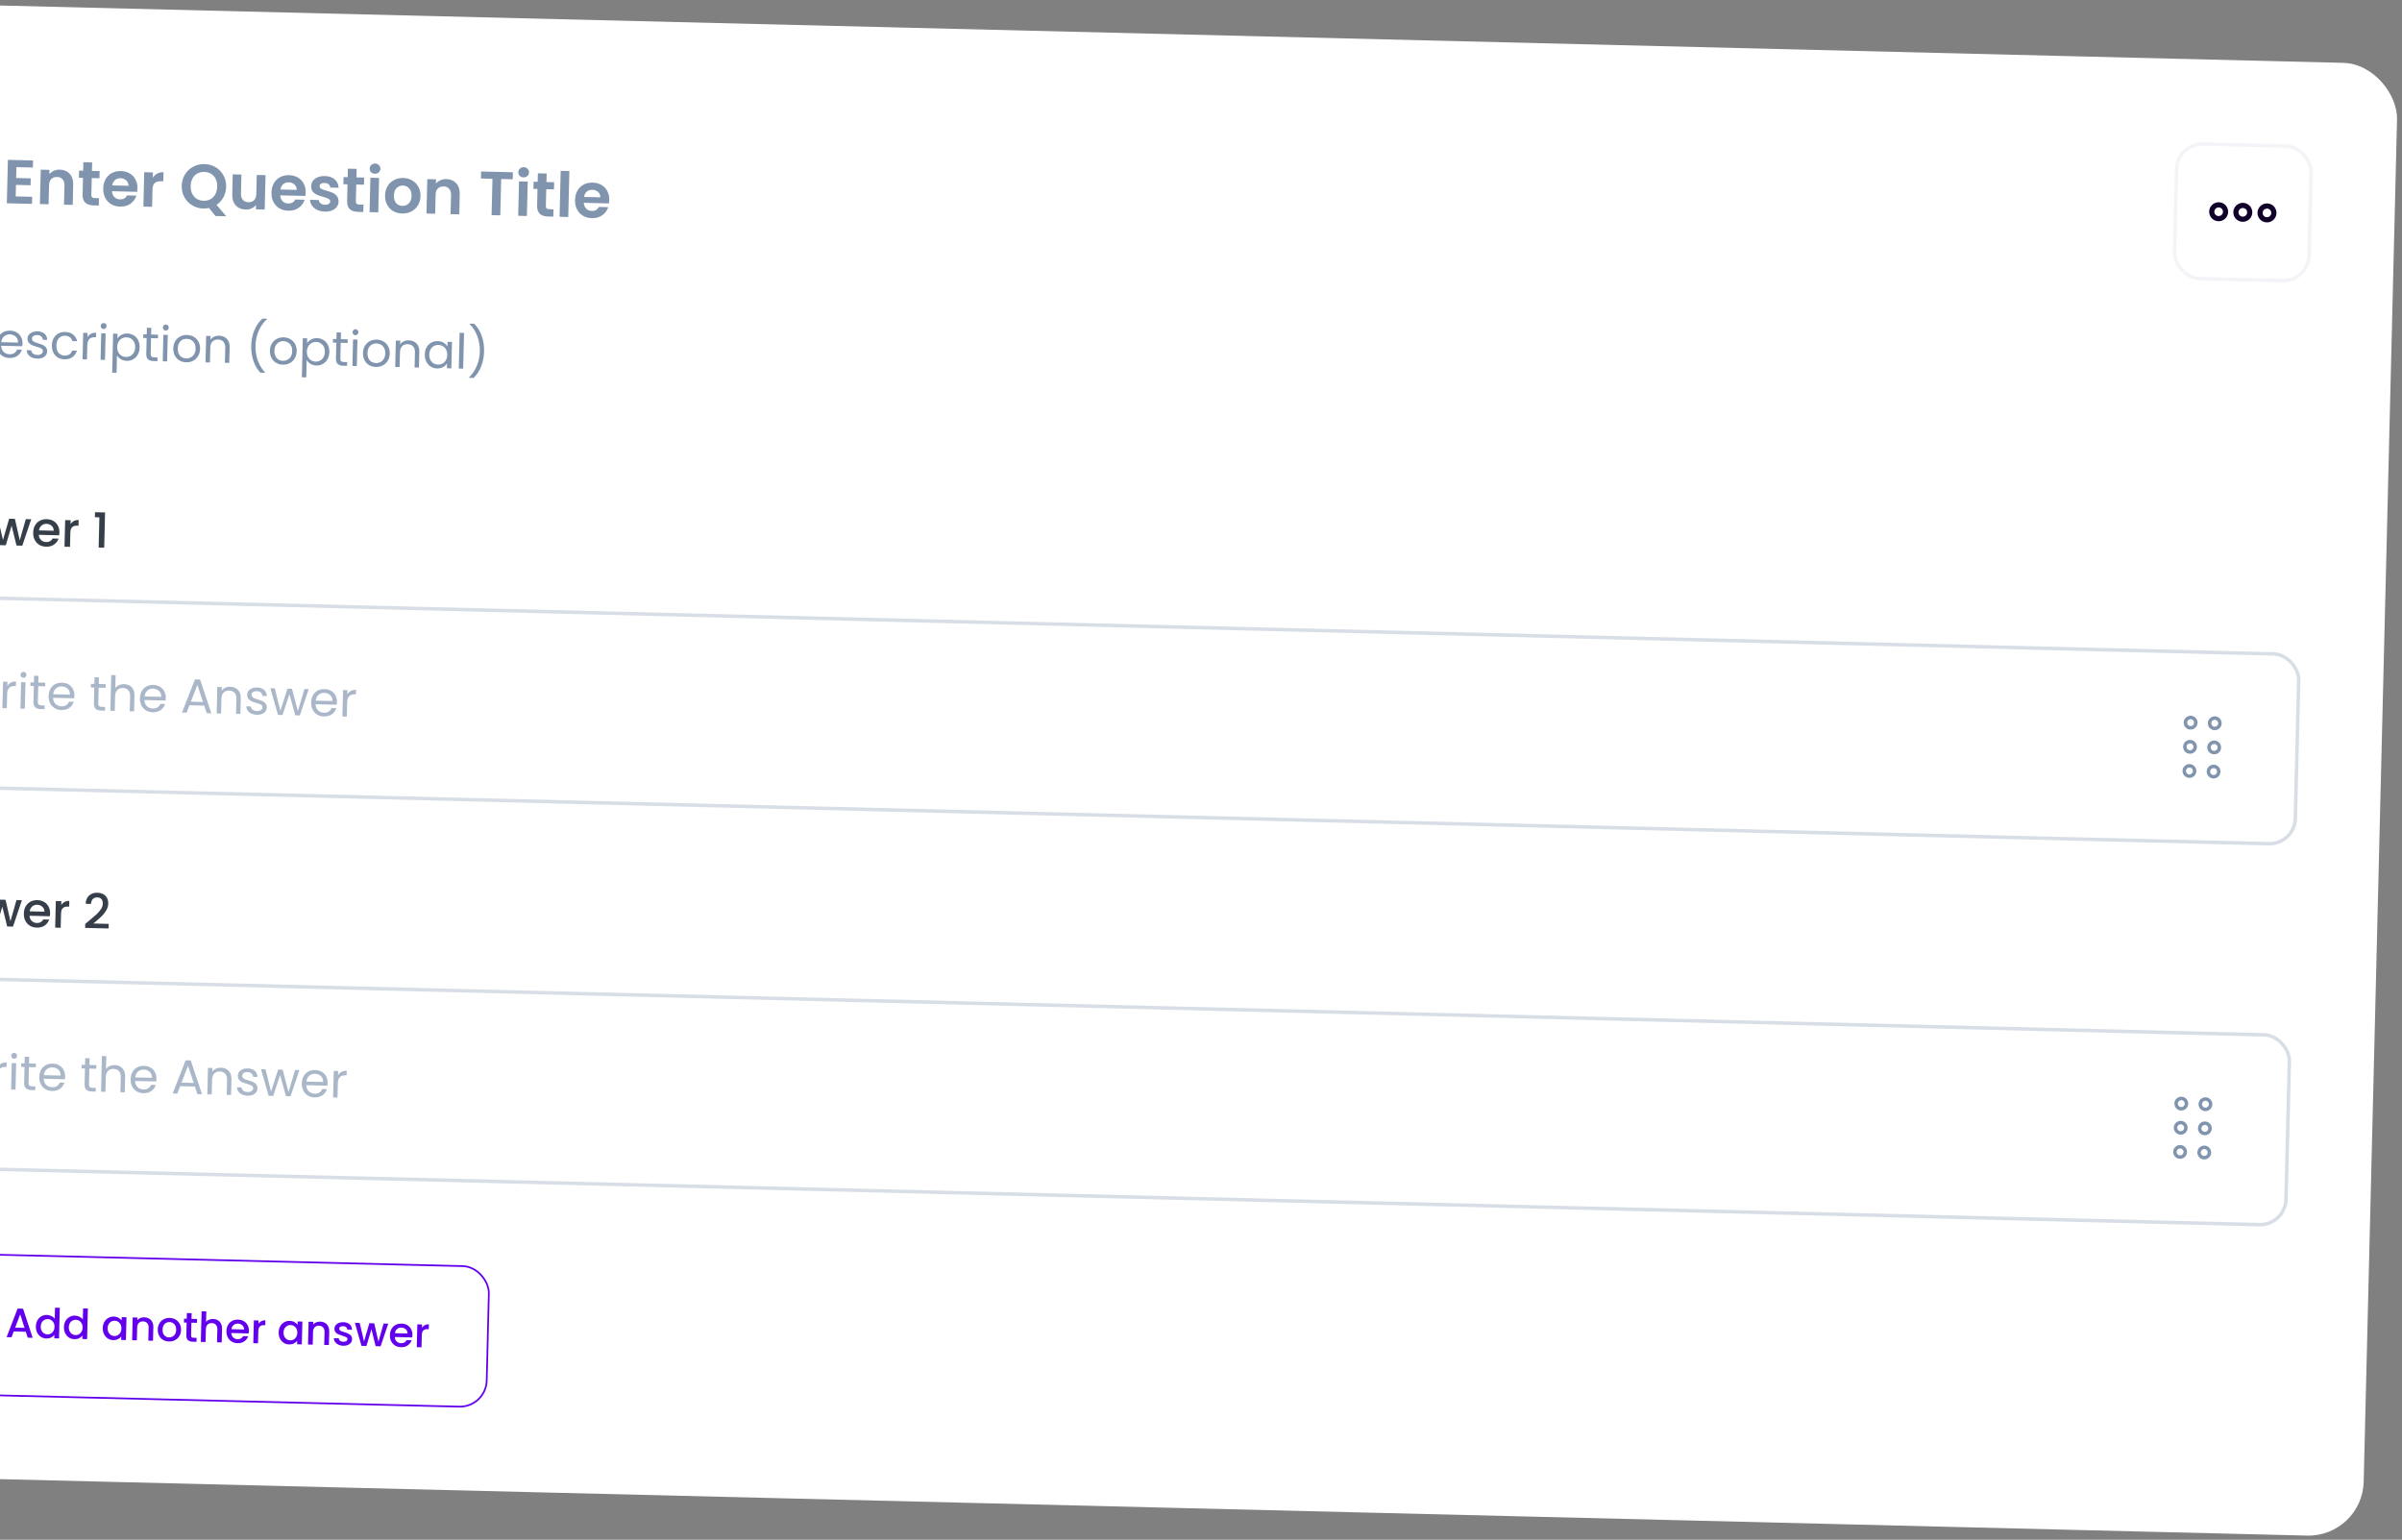 <svg width="404" height="259" viewBox="0 0 404 259" fill="none" xmlns="http://www.w3.org/2000/svg">
<rect x="0" y="0" width="404" height="259" fill="#808080" stroke="none"/>
<rect x="-28.479" y="0.23" width="432" height="247.806" rx="9.29" transform="rotate(1.402 -28.479 0.23)" fill="white"/>
<path d="M-5.542 27.755L-5.509 26.407L-2.991 26.468L-3.178 34.085L-4.682 34.049L-4.529 27.779L-5.542 27.755ZM-0.919 34.214C-1.184 34.207 -1.401 34.122 -1.572 33.958C-1.735 33.786 -1.813 33.579 -1.807 33.335C-1.801 33.091 -1.713 32.891 -1.542 32.735C-1.364 32.572 -1.142 32.494 -0.877 32.5C-0.62 32.507 -0.409 32.595 -0.246 32.767C-0.083 32.931 -0.004 33.135 -0.01 33.379C-0.016 33.623 -0.105 33.826 -0.276 33.989C-0.447 34.145 -0.662 34.22 -0.919 34.214ZM2.761 28.115L2.716 29.943L5.172 30.003L5.143 31.163L2.688 31.103L2.641 33.036L5.41 33.104L5.38 34.295L1.149 34.191L1.328 26.888L5.559 26.991L5.53 28.183L2.761 28.115ZM10.061 28.534C10.751 28.551 11.303 28.784 11.717 29.233C12.131 29.675 12.329 30.287 12.31 31.067L12.227 34.462L10.764 34.427L10.842 31.229C10.853 30.77 10.747 30.415 10.523 30.166C10.299 29.909 9.989 29.776 9.592 29.767C9.188 29.757 8.864 29.874 8.621 30.119C8.386 30.357 8.262 30.706 8.251 31.166L8.173 34.363L6.71 34.327L6.851 28.539L8.314 28.575L8.297 29.296C8.498 29.05 8.75 28.861 9.053 28.729C9.363 28.59 9.699 28.525 10.061 28.534ZM15.433 29.951L15.364 32.752C15.36 32.947 15.401 33.09 15.49 33.183C15.585 33.269 15.744 33.315 15.967 33.32L16.646 33.337L16.616 34.57L15.697 34.547C14.464 34.517 13.862 33.903 13.892 32.705L13.96 29.915L13.27 29.898L13.3 28.697L13.989 28.714L14.024 27.282L15.497 27.318L15.462 28.75L16.758 28.781L16.729 29.983L15.433 29.951ZM23.123 31.708C23.118 31.917 23.1 32.104 23.068 32.271L18.836 32.167C18.861 32.586 18.999 32.917 19.251 33.16C19.503 33.403 19.817 33.53 20.193 33.539C20.736 33.552 21.129 33.328 21.37 32.867L22.948 32.906C22.767 33.459 22.435 33.911 21.953 34.261C21.47 34.605 20.884 34.768 20.195 34.752C19.637 34.738 19.139 34.604 18.699 34.349C18.266 34.087 17.93 33.727 17.691 33.268C17.458 32.81 17.349 32.284 17.363 31.692C17.378 31.093 17.513 30.57 17.767 30.123C18.022 29.677 18.372 29.337 18.817 29.104C19.262 28.871 19.77 28.761 20.341 28.775C20.891 28.788 21.379 28.919 21.805 29.166C22.238 29.414 22.568 29.76 22.794 30.205C23.027 30.642 23.137 31.143 23.123 31.708ZM21.619 31.253C21.621 30.876 21.492 30.573 21.233 30.344C20.974 30.108 20.653 29.985 20.27 29.976C19.907 29.967 19.598 30.071 19.342 30.287C19.093 30.497 18.936 30.797 18.871 31.185L21.619 31.253ZM25.7 29.899C25.895 29.598 26.145 29.363 26.449 29.196C26.759 29.03 27.11 28.951 27.5 28.961L27.462 30.497L27.076 30.487C26.616 30.476 26.265 30.575 26.023 30.785C25.788 30.996 25.664 31.369 25.651 31.905L25.58 34.789L24.117 34.754L24.259 28.965L25.722 29.001L25.7 29.899ZM36.233 36.336L35.158 34.982C34.849 35.051 34.535 35.082 34.215 35.074C33.532 35.057 32.909 34.882 32.346 34.547C31.782 34.213 31.34 33.759 31.02 33.187C30.699 32.608 30.548 31.959 30.566 31.242C30.583 30.531 30.766 29.898 31.114 29.342C31.462 28.779 31.926 28.344 32.505 28.038C33.084 27.731 33.715 27.586 34.397 27.603C35.087 27.62 35.71 27.796 36.266 28.13C36.83 28.464 37.268 28.921 37.581 29.5C37.902 30.073 38.054 30.714 38.036 31.424C38.02 32.072 37.867 32.661 37.575 33.191C37.29 33.713 36.907 34.136 36.425 34.459L38.051 36.38L36.233 36.336ZM32.07 31.279C32.058 31.766 32.142 32.197 32.321 32.571C32.5 32.944 32.754 33.236 33.084 33.447C33.42 33.65 33.808 33.757 34.247 33.768C34.685 33.779 35.074 33.69 35.413 33.504C35.753 33.31 36.021 33.031 36.218 32.666C36.415 32.301 36.52 31.875 36.532 31.388C36.544 30.9 36.46 30.473 36.281 30.106C36.102 29.732 35.847 29.444 35.518 29.241C35.188 29.037 34.804 28.93 34.365 28.92C33.926 28.909 33.534 28.997 33.188 29.184C32.849 29.37 32.581 29.646 32.383 30.011C32.187 30.368 32.082 30.791 32.07 31.279ZM44.661 29.464L44.52 35.253L43.047 35.217L43.064 34.485C42.87 34.731 42.618 34.924 42.308 35.063C42.005 35.195 41.676 35.256 41.321 35.248C40.868 35.237 40.47 35.133 40.126 34.936C39.782 34.733 39.514 34.444 39.321 34.07C39.136 33.689 39.049 33.241 39.062 32.725L39.145 29.329L40.607 29.365L40.529 32.552C40.518 33.012 40.624 33.37 40.848 33.626C41.072 33.876 41.383 34.005 41.779 34.015C42.184 34.025 42.504 33.911 42.739 33.672C42.975 33.427 43.099 33.075 43.11 32.615L43.188 29.428L44.661 29.464ZM51.418 32.4C51.413 32.609 51.394 32.797 51.362 32.963L47.131 32.86C47.155 33.279 47.294 33.61 47.545 33.853C47.797 34.096 48.111 34.222 48.488 34.231C49.031 34.245 49.423 34.021 49.664 33.56L51.242 33.598C51.061 34.151 50.73 34.603 50.247 34.954C49.765 35.298 49.179 35.461 48.489 35.444C47.932 35.43 47.433 35.296 46.994 35.042C46.561 34.78 46.225 34.42 45.985 33.961C45.752 33.502 45.643 32.977 45.658 32.385C45.672 31.786 45.807 31.263 46.062 30.816C46.317 30.369 46.667 30.029 47.111 29.796C47.556 29.563 48.064 29.454 48.636 29.468C49.186 29.481 49.674 29.611 50.1 29.859C50.533 30.106 50.863 30.453 51.089 30.897C51.322 31.335 51.432 31.836 51.418 32.4ZM49.913 31.945C49.915 31.569 49.787 31.266 49.528 31.037C49.269 30.8 48.947 30.677 48.564 30.668C48.202 30.659 47.893 30.763 47.637 30.98C47.388 31.19 47.23 31.489 47.165 31.878L49.913 31.945ZM54.624 35.594C54.151 35.583 53.728 35.489 53.356 35.312C52.984 35.129 52.69 34.888 52.474 34.59C52.266 34.292 52.155 33.966 52.143 33.61L53.616 33.646C53.639 33.87 53.742 34.057 53.927 34.208C54.118 34.359 54.356 34.438 54.642 34.445C54.921 34.452 55.138 34.401 55.294 34.293C55.457 34.186 55.541 34.045 55.545 33.871C55.549 33.683 55.455 33.541 55.263 33.446C55.077 33.344 54.776 33.232 54.361 33.11C53.932 32.995 53.579 32.878 53.303 32.76C53.034 32.642 52.802 32.465 52.605 32.231C52.416 31.996 52.326 31.684 52.336 31.294C52.343 30.973 52.441 30.683 52.629 30.423C52.823 30.163 53.093 29.96 53.438 29.815C53.79 29.67 54.2 29.604 54.666 29.615C55.356 29.632 55.902 29.82 56.304 30.178C56.707 30.529 56.922 30.998 56.95 31.584L55.549 31.55C55.534 31.32 55.441 31.136 55.27 31C55.106 30.856 54.882 30.781 54.596 30.774C54.331 30.767 54.125 30.811 53.976 30.905C53.834 30.999 53.761 31.133 53.757 31.308C53.752 31.503 53.846 31.655 54.039 31.764C54.231 31.866 54.532 31.975 54.94 32.089C55.356 32.204 55.698 32.32 55.967 32.438C56.236 32.556 56.465 32.736 56.654 32.978C56.85 33.213 56.947 33.522 56.945 33.905C56.937 34.239 56.835 34.537 56.641 34.797C56.453 35.057 56.183 35.26 55.831 35.404C55.486 35.542 55.084 35.605 54.624 35.594ZM59.921 31.04L59.852 33.84C59.847 34.035 59.889 34.179 59.977 34.272C60.073 34.358 60.232 34.404 60.455 34.409L61.134 34.426L61.104 35.659L60.184 35.636C58.952 35.606 58.35 34.992 58.379 33.794L58.447 31.004L57.758 30.987L57.787 29.786L58.477 29.802L58.512 28.371L59.985 28.407L59.95 29.839L61.246 29.87L61.216 31.072L59.921 31.04ZM63.056 29.225C62.799 29.218 62.585 29.133 62.415 28.968C62.252 28.797 62.173 28.59 62.179 28.346C62.185 28.102 62.273 27.902 62.444 27.746C62.623 27.583 62.841 27.505 63.099 27.511C63.356 27.517 63.567 27.606 63.73 27.777C63.9 27.942 63.982 28.146 63.976 28.39C63.97 28.634 63.878 28.837 63.7 29C63.529 29.156 63.314 29.231 63.056 29.225ZM63.761 29.932L63.619 35.72L62.156 35.684L62.298 29.896L63.761 29.932ZM67.632 35.913C67.075 35.899 66.576 35.765 66.136 35.51C65.697 35.248 65.354 34.888 65.107 34.429C64.867 33.97 64.755 33.445 64.769 32.852C64.784 32.26 64.925 31.741 65.194 31.295C65.47 30.848 65.837 30.509 66.296 30.276C66.755 30.037 67.263 29.924 67.82 29.937C68.377 29.951 68.879 30.088 69.326 30.35C69.773 30.605 70.12 30.962 70.366 31.421C70.62 31.881 70.739 32.406 70.725 32.998C70.71 33.59 70.562 34.109 70.279 34.556C70.003 35.002 69.632 35.345 69.167 35.584C68.708 35.817 68.196 35.926 67.632 35.913ZM67.663 34.638C67.928 34.644 68.177 34.588 68.41 34.468C68.65 34.341 68.843 34.151 68.988 33.897C69.134 33.642 69.211 33.331 69.22 32.961C69.234 32.411 69.098 31.986 68.812 31.686C68.534 31.38 68.186 31.221 67.768 31.211C67.35 31.201 66.995 31.342 66.702 31.635C66.416 31.921 66.266 32.339 66.253 32.889C66.24 33.439 66.365 33.867 66.629 34.173C66.901 34.473 67.245 34.628 67.663 34.638ZM75.079 30.125C75.768 30.142 76.32 30.375 76.734 30.824C77.148 31.267 77.346 31.878 77.327 32.658L77.244 36.054L75.781 36.018L75.859 32.821C75.871 32.361 75.764 32.006 75.54 31.757C75.317 31.501 75.006 31.368 74.609 31.358C74.205 31.348 73.882 31.465 73.639 31.71C73.403 31.949 73.279 32.298 73.268 32.757L73.19 35.955L71.727 35.919L71.869 30.13L73.332 30.166L73.314 30.887C73.515 30.641 73.767 30.452 74.07 30.32C74.38 30.181 74.716 30.116 75.079 30.125ZM86.266 28.977L86.237 30.158L84.294 30.11L84.144 36.223L82.681 36.187L82.831 30.075L80.888 30.027L80.916 28.846L86.266 28.977ZM88.055 29.836C87.798 29.83 87.584 29.745 87.413 29.58C87.25 29.409 87.172 29.201 87.178 28.958C87.184 28.714 87.272 28.514 87.443 28.358C87.622 28.195 87.84 28.117 88.097 28.123C88.355 28.129 88.565 28.218 88.728 28.389C88.899 28.554 88.981 28.758 88.975 29.002C88.969 29.245 88.877 29.449 88.699 29.612C88.528 29.768 88.313 29.843 88.055 29.836ZM88.759 30.544L88.618 36.332L87.155 36.296L87.297 30.508L88.759 30.544ZM91.878 31.822L91.81 34.623C91.805 34.818 91.847 34.962 91.935 35.054C92.031 35.14 92.19 35.186 92.413 35.191L93.092 35.208L93.062 36.441L92.142 36.418C90.909 36.388 90.308 35.774 90.337 34.576L90.405 31.786L89.716 31.769L89.745 30.568L90.434 30.585L90.469 29.153L91.943 29.189L91.908 30.621L93.203 30.652L93.174 31.854L91.878 31.822ZM95.766 28.771L95.577 36.502L94.114 36.467L94.303 28.735L95.766 28.771ZM102.477 33.65C102.472 33.859 102.453 34.047 102.421 34.213L98.189 34.11C98.214 34.528 98.352 34.859 98.604 35.102C98.856 35.346 99.17 35.472 99.546 35.481C100.09 35.494 100.482 35.27 100.723 34.809L102.301 34.848C102.12 35.401 101.789 35.853 101.306 36.204C100.824 36.547 100.238 36.711 99.548 36.694C98.991 36.68 98.492 36.546 98.052 36.291C97.62 36.03 97.284 35.669 97.044 35.211C96.811 34.752 96.702 34.227 96.716 33.634C96.731 33.035 96.866 32.512 97.121 32.066C97.376 31.619 97.725 31.279 98.17 31.046C98.615 30.813 99.123 30.703 99.694 30.717C100.245 30.731 100.733 30.861 101.159 31.108C101.592 31.356 101.921 31.702 102.148 32.147C102.381 32.585 102.491 33.086 102.477 33.65ZM100.972 33.195C100.974 32.819 100.846 32.516 100.586 32.286C100.327 32.05 100.006 31.927 99.623 31.918C99.261 31.909 98.952 32.013 98.695 32.23C98.446 32.44 98.289 32.739 98.224 33.128L100.972 33.195Z" fill="#8094AE"/>
<rect x="366.184" y="24.12" width="22.645" height="22.645" rx="4.355" transform="rotate(1.402 366.184 24.12)" fill="white"/>
<rect x="366.184" y="24.12" width="22.645" height="22.645" rx="4.355" transform="rotate(1.402 366.184 24.12)" stroke="#F2F4F7" stroke-width="0.581"/>
<path d="M373.125 37.214C372.242 37.193 371.546 36.461 371.567 35.579C371.589 34.696 372.32 34 373.203 34.022C374.085 34.043 374.782 34.775 374.76 35.657C374.738 36.539 374.007 37.236 373.125 37.214ZM373.181 34.892C372.781 34.882 372.448 35.2 372.438 35.6C372.428 36.001 372.745 36.334 373.146 36.343C373.546 36.353 373.879 36.036 373.889 35.636C373.899 35.235 373.582 34.902 373.181 34.892Z" fill="#11002A"/>
<path d="M381.251 37.411C380.368 37.39 379.672 36.658 379.693 35.776C379.715 34.894 380.446 34.197 381.329 34.219C382.211 34.24 382.908 34.972 382.886 35.854C382.864 36.736 382.133 37.433 381.251 37.411ZM381.307 35.09C380.907 35.08 380.574 35.397 380.564 35.797C380.554 36.198 380.871 36.531 381.272 36.541C381.672 36.55 382.005 36.233 382.015 35.833C382.025 35.432 381.708 35.099 381.307 35.09Z" fill="#11002A"/>
<path d="M377.187 37.312C376.305 37.29 375.608 36.559 375.63 35.676C375.651 34.794 376.383 34.098 377.265 34.119C378.148 34.141 378.844 34.872 378.822 35.755C378.801 36.637 378.069 37.333 377.187 37.312ZM377.244 34.99C376.843 34.98 376.51 35.297 376.501 35.698C376.491 36.098 376.808 36.431 377.208 36.441C377.609 36.451 377.942 36.134 377.952 35.733C377.962 35.333 377.644 35 377.244 34.99Z" fill="#11002A"/>
<path d="M-4.179 54.335C-3.561 54.35 -3.03 54.48 -2.586 54.724C-2.137 54.962 -1.798 55.298 -1.57 55.732C-1.337 56.166 -1.227 56.673 -1.241 57.253C-1.256 57.833 -1.39 58.333 -1.644 58.755C-1.893 59.172 -2.248 59.489 -2.708 59.705C-3.163 59.916 -3.7 60.014 -4.317 59.999L-6.081 59.956L-5.942 54.292L-4.179 54.335ZM-4.302 59.39C-3.571 59.407 -3.008 59.229 -2.614 58.854C-2.22 58.473 -2.014 57.933 -1.997 57.234C-1.98 56.53 -2.162 55.975 -2.542 55.57C-2.917 55.165 -3.467 54.954 -4.193 54.936L-5.217 54.911L-5.326 59.365L-4.302 59.39ZM3.787 57.799C3.783 57.94 3.772 58.088 3.752 58.245L0.192 58.158C0.209 58.597 0.349 58.945 0.614 59.201C0.884 59.452 1.214 59.582 1.605 59.591C1.924 59.599 2.191 59.532 2.406 59.391C2.627 59.245 2.783 59.048 2.876 58.801L3.672 58.821C3.543 59.246 3.296 59.589 2.932 59.851C2.568 60.108 2.12 60.23 1.589 60.217C1.167 60.206 0.79 60.102 0.458 59.905C0.133 59.707 -0.121 59.432 -0.302 59.081C-0.483 58.724 -0.568 58.316 -0.557 57.855C-0.545 57.395 -0.443 56.993 -0.251 56.651C-0.058 56.309 0.206 56.05 0.541 55.873C0.881 55.692 1.268 55.607 1.702 55.617C2.124 55.628 2.496 55.729 2.816 55.921C3.137 56.113 3.38 56.374 3.545 56.703C3.716 57.027 3.797 57.392 3.787 57.799ZM3.027 57.626C3.034 57.344 2.977 57.101 2.858 56.898C2.738 56.689 2.571 56.53 2.357 56.422C2.148 56.309 1.914 56.249 1.654 56.242C1.28 56.233 0.958 56.344 0.686 56.576C0.42 56.808 0.263 57.135 0.215 57.557L3.027 57.626ZM6.279 60.332C5.938 60.323 5.633 60.259 5.365 60.139C5.097 60.013 4.887 59.845 4.735 59.635C4.583 59.42 4.502 59.177 4.493 58.906L5.257 58.924C5.273 59.147 5.371 59.331 5.552 59.476C5.738 59.622 5.983 59.698 6.286 59.706C6.568 59.713 6.792 59.656 6.957 59.535C7.123 59.414 7.208 59.259 7.213 59.07C7.217 58.875 7.134 58.729 6.963 58.633C6.792 58.531 6.526 58.429 6.166 58.329C5.837 58.234 5.568 58.141 5.359 58.049C5.156 57.952 4.98 57.814 4.833 57.637C4.691 57.455 4.623 57.22 4.63 56.933C4.636 56.706 4.709 56.499 4.849 56.312C4.989 56.126 5.185 55.982 5.437 55.879C5.689 55.772 5.975 55.722 6.294 55.73C6.787 55.742 7.182 55.876 7.48 56.133C7.777 56.389 7.931 56.735 7.942 57.169L7.203 57.151C7.192 56.917 7.102 56.728 6.932 56.583C6.768 56.438 6.542 56.362 6.255 56.355C5.989 56.348 5.776 56.4 5.616 56.51C5.457 56.62 5.374 56.767 5.37 56.951C5.366 57.097 5.409 57.22 5.499 57.32C5.594 57.415 5.712 57.493 5.851 57.556C5.996 57.614 6.195 57.681 6.448 57.758C6.765 57.853 7.023 57.946 7.222 58.037C7.42 58.123 7.588 58.252 7.724 58.424C7.867 58.595 7.937 58.816 7.936 59.087C7.93 59.331 7.857 59.549 7.717 59.741C7.576 59.932 7.38 60.082 7.128 60.19C6.882 60.292 6.599 60.34 6.279 60.332ZM8.729 58.082C8.74 57.622 8.842 57.223 9.034 56.886C9.227 56.544 9.488 56.282 9.818 56.1C10.153 55.919 10.532 55.833 10.954 55.844C11.502 55.857 11.948 56.001 12.294 56.275C12.645 56.549 12.871 56.923 12.974 57.397L12.177 57.378C12.108 57.105 11.964 56.888 11.746 56.725C11.533 56.563 11.264 56.477 10.939 56.469C10.517 56.459 10.172 56.597 9.905 56.883C9.637 57.164 9.497 57.57 9.484 58.101C9.471 58.637 9.591 59.055 9.844 59.354C10.097 59.653 10.435 59.807 10.857 59.818C11.182 59.826 11.455 59.756 11.675 59.61C11.896 59.464 12.05 59.251 12.138 58.971L12.935 58.99C12.804 59.442 12.557 59.802 12.193 60.07C11.829 60.332 11.378 60.456 10.842 60.443C10.419 60.433 10.045 60.329 9.719 60.131C9.399 59.934 9.151 59.659 8.975 59.308C8.799 58.957 8.717 58.548 8.729 58.082ZM14.717 56.733C14.854 56.481 15.043 56.288 15.284 56.153C15.532 56.018 15.829 55.955 16.175 55.963L16.157 56.727L15.962 56.722C15.133 56.702 14.707 57.142 14.685 58.041L14.626 60.463L13.886 60.445L13.995 55.991L14.735 56.009L14.717 56.733ZM17.427 55.352C17.286 55.348 17.168 55.297 17.073 55.197C16.978 55.097 16.932 54.976 16.935 54.835C16.939 54.695 16.99 54.577 17.09 54.481C17.19 54.386 17.311 54.34 17.451 54.344C17.587 54.347 17.7 54.399 17.789 54.498C17.884 54.598 17.93 54.719 17.927 54.86C17.923 55.001 17.872 55.118 17.772 55.214C17.677 55.309 17.562 55.355 17.427 55.352ZM17.767 56.084L17.658 60.537L16.918 60.519L17.027 56.066L17.767 56.084ZM19.747 56.953C19.899 56.702 20.121 56.496 20.412 56.335C20.709 56.169 21.05 56.091 21.434 56.1C21.83 56.11 22.185 56.213 22.5 56.411C22.82 56.608 23.069 56.883 23.244 57.234C23.42 57.58 23.502 57.98 23.491 58.435C23.48 58.885 23.378 59.284 23.186 59.632C22.993 59.979 22.731 60.246 22.402 60.434C22.077 60.621 21.717 60.709 21.322 60.7C20.942 60.691 20.609 60.598 20.32 60.423C20.037 60.243 19.823 60.023 19.678 59.765L19.606 62.699L18.866 62.681L19.027 56.114L19.767 56.133L19.747 56.953ZM22.735 58.417C22.744 58.081 22.683 57.787 22.554 57.534C22.424 57.282 22.245 57.088 22.015 56.952C21.791 56.816 21.541 56.745 21.264 56.738C20.993 56.732 20.74 56.793 20.503 56.923C20.273 57.047 20.084 57.235 19.937 57.486C19.795 57.732 19.72 58.021 19.712 58.351C19.704 58.687 19.765 58.984 19.894 59.242C20.029 59.495 20.208 59.691 20.432 59.832C20.662 59.968 20.912 60.039 21.183 60.046C21.459 60.053 21.713 59.994 21.944 59.869C22.18 59.74 22.369 59.552 22.511 59.306C22.652 59.055 22.727 58.758 22.735 58.417ZM25.406 56.88L25.342 59.505C25.336 59.722 25.379 59.878 25.468 59.972C25.558 60.061 25.717 60.108 25.945 60.114L26.489 60.127L26.474 60.753L25.808 60.736C25.396 60.726 25.089 60.624 24.888 60.429C24.687 60.235 24.592 59.921 24.602 59.487L24.666 56.862L24.09 56.848L24.104 56.239L24.681 56.253L24.709 55.131L25.448 55.15L25.421 56.271L26.583 56.299L26.568 56.909L25.406 56.88ZM27.879 55.607C27.738 55.604 27.62 55.552 27.525 55.452C27.43 55.352 27.384 55.232 27.387 55.091C27.391 54.95 27.442 54.832 27.542 54.737C27.642 54.642 27.762 54.596 27.903 54.6C28.039 54.603 28.151 54.655 28.241 54.754C28.336 54.854 28.382 54.975 28.379 55.115C28.375 55.256 28.323 55.374 28.224 55.469C28.129 55.565 28.014 55.611 27.879 55.607ZM28.218 56.339L28.11 60.793L27.37 60.775L27.479 56.321L28.218 56.339ZM31.31 60.944C30.893 60.934 30.516 60.83 30.18 60.632C29.848 60.434 29.59 60.16 29.403 59.808C29.222 59.451 29.137 59.043 29.148 58.582C29.159 58.127 29.267 57.728 29.47 57.386C29.679 57.039 29.957 56.778 30.303 56.602C30.649 56.421 31.033 56.335 31.456 56.346C31.878 56.356 32.258 56.46 32.594 56.658C32.931 56.85 33.193 57.123 33.379 57.474C33.571 57.826 33.662 58.232 33.65 58.692C33.639 59.153 33.526 59.557 33.312 59.904C33.103 60.245 32.823 60.507 32.471 60.688C32.12 60.869 31.733 60.955 31.31 60.944ZM31.326 60.294C31.592 60.301 31.843 60.245 32.078 60.126C32.315 60.007 32.506 59.824 32.653 59.579C32.805 59.333 32.886 59.031 32.895 58.674C32.903 58.316 32.84 58.011 32.706 57.758C32.571 57.506 32.391 57.317 32.167 57.192C31.942 57.062 31.697 56.994 31.432 56.987C31.161 56.981 30.91 57.037 30.679 57.156C30.454 57.27 30.271 57.45 30.13 57.695C29.988 57.941 29.913 58.243 29.904 58.601C29.895 58.964 29.953 59.271 30.077 59.524C30.206 59.776 30.38 59.968 30.599 60.097C30.819 60.222 31.061 60.288 31.326 60.294ZM36.849 56.469C37.391 56.483 37.825 56.659 38.153 56.997C38.481 57.331 38.638 57.806 38.623 58.424L38.558 61.048L37.827 61.031L37.889 58.511C37.899 58.067 37.797 57.726 37.58 57.487C37.364 57.244 37.063 57.117 36.679 57.108C36.289 57.098 35.974 57.212 35.735 57.45C35.502 57.689 35.379 58.041 35.368 58.507L35.308 60.969L34.568 60.951L34.677 56.498L35.417 56.516L35.401 57.15C35.553 56.925 35.755 56.754 36.007 56.636C36.265 56.517 36.545 56.462 36.849 56.469ZM43.797 62.689C43.29 62.167 42.899 61.51 42.626 60.717C42.358 59.925 42.235 59.073 42.258 58.163C42.28 57.231 42.453 56.365 42.776 55.566C43.105 54.76 43.56 54.102 44.142 53.59L44.914 53.609L44.912 53.682C44.292 54.236 43.817 54.911 43.489 55.705C43.166 56.494 42.994 57.319 42.973 58.181C42.952 59.02 43.076 59.826 43.344 60.596C43.618 61.367 44.027 62.047 44.571 62.635L44.569 62.708L43.797 62.689ZM47.564 61.342C47.146 61.332 46.77 61.228 46.433 61.03C46.102 60.832 45.843 60.557 45.656 60.206C45.475 59.849 45.39 59.44 45.401 58.98C45.413 58.525 45.52 58.126 45.724 57.784C45.933 57.437 46.21 57.175 46.556 57C46.902 56.818 47.286 56.733 47.709 56.743C48.131 56.754 48.511 56.858 48.848 57.056C49.184 57.248 49.446 57.52 49.633 57.872C49.825 58.224 49.915 58.63 49.904 59.09C49.892 59.551 49.779 59.954 49.565 60.301C49.356 60.643 49.076 60.905 48.724 61.086C48.373 61.267 47.986 61.352 47.564 61.342ZM47.58 60.692C47.845 60.699 48.096 60.642 48.332 60.523C48.568 60.404 48.759 60.222 48.906 59.976C49.059 59.731 49.139 59.429 49.148 59.072C49.157 58.714 49.094 58.409 48.959 58.156C48.824 57.904 48.644 57.715 48.42 57.59C48.195 57.46 47.95 57.392 47.685 57.385C47.414 57.378 47.163 57.435 46.933 57.554C46.708 57.667 46.524 57.847 46.383 58.093C46.241 58.339 46.166 58.641 46.157 58.998C46.148 59.361 46.206 59.669 46.33 59.922C46.459 60.174 46.633 60.365 46.852 60.495C47.072 60.62 47.314 60.685 47.58 60.692ZM51.65 57.734C51.802 57.483 52.024 57.277 52.315 57.116C52.612 56.95 52.953 56.872 53.337 56.881C53.733 56.891 54.088 56.994 54.403 57.192C54.724 57.389 54.972 57.664 55.148 58.015C55.323 58.361 55.406 58.761 55.395 59.216C55.384 59.666 55.282 60.065 55.089 60.412C54.896 60.76 54.635 61.027 54.305 61.214C53.98 61.402 53.62 61.49 53.225 61.481C52.846 61.471 52.512 61.379 52.223 61.204C51.941 61.024 51.726 60.804 51.581 60.546L51.509 63.48L50.77 63.462L50.93 56.895L51.67 56.913L51.65 57.734ZM54.639 59.198C54.647 58.862 54.586 58.568 54.457 58.315C54.328 58.063 54.148 57.868 53.918 57.733C53.694 57.597 53.444 57.526 53.167 57.519C52.897 57.513 52.643 57.574 52.407 57.704C52.176 57.828 51.987 58.016 51.84 58.267C51.698 58.513 51.624 58.801 51.615 59.132C51.607 59.468 51.668 59.765 51.797 60.023C51.932 60.275 52.111 60.472 52.336 60.613C52.565 60.749 52.816 60.82 53.087 60.827C53.363 60.834 53.616 60.775 53.847 60.65C54.083 60.52 54.272 60.333 54.414 60.087C54.555 59.836 54.63 59.539 54.639 59.198ZM57.309 57.661L57.245 60.286C57.24 60.503 57.282 60.658 57.372 60.753C57.462 60.842 57.62 60.889 57.848 60.895L58.392 60.908L58.377 61.534L57.711 61.517C57.299 61.507 56.993 61.405 56.791 61.21C56.59 61.016 56.495 60.702 56.505 60.268L56.57 57.643L55.993 57.629L56.008 57.02L56.585 57.034L56.612 55.912L57.352 55.93L57.324 57.052L58.486 57.08L58.471 57.69L57.309 57.661ZM59.782 56.388C59.641 56.385 59.523 56.333 59.428 56.233C59.333 56.133 59.287 56.013 59.29 55.872C59.294 55.731 59.346 55.613 59.445 55.518C59.545 55.423 59.666 55.377 59.807 55.381C59.942 55.384 60.055 55.435 60.144 55.535C60.239 55.635 60.285 55.755 60.282 55.896C60.278 56.037 60.227 56.155 60.127 56.25C60.032 56.346 59.917 56.392 59.782 56.388ZM60.122 57.12L60.013 61.574L59.273 61.556L59.382 57.102L60.122 57.12ZM63.214 61.725C62.797 61.715 62.419 61.611 62.083 61.413C61.752 61.215 61.493 60.94 61.306 60.589C61.125 60.232 61.04 59.823 61.052 59.363C61.063 58.908 61.17 58.509 61.373 58.167C61.583 57.82 61.86 57.559 62.206 57.383C62.552 57.201 62.936 57.116 63.359 57.126C63.781 57.137 64.161 57.241 64.498 57.439C64.834 57.631 65.096 57.903 65.283 58.255C65.475 58.606 65.565 59.013 65.554 59.473C65.542 59.934 65.43 60.337 65.215 60.684C65.006 61.026 64.726 61.288 64.375 61.469C64.023 61.65 63.636 61.736 63.214 61.725ZM63.23 61.075C63.495 61.081 63.746 61.025 63.982 60.906C64.218 60.788 64.409 60.605 64.556 60.359C64.709 60.114 64.789 59.812 64.798 59.455C64.807 59.097 64.744 58.792 64.609 58.539C64.474 58.287 64.294 58.098 64.07 57.973C63.845 57.843 63.6 57.775 63.335 57.768C63.064 57.761 62.813 57.818 62.583 57.937C62.358 58.05 62.174 58.23 62.033 58.476C61.891 58.722 61.816 59.024 61.807 59.381C61.798 59.744 61.856 60.052 61.98 60.304C62.109 60.557 62.283 60.748 62.502 60.878C62.722 61.003 62.964 61.069 63.23 61.075ZM68.752 57.25C69.294 57.263 69.729 57.439 70.056 57.778C70.384 58.111 70.541 58.587 70.526 59.205L70.462 61.829L69.73 61.812L69.792 59.292C69.803 58.848 69.7 58.507 69.483 58.268C69.267 58.024 68.967 57.898 68.582 57.888C68.192 57.879 67.877 57.993 67.638 58.231C67.405 58.469 67.282 58.822 67.271 59.288L67.211 61.75L66.471 61.732L66.58 57.278L67.32 57.296L67.304 57.93C67.456 57.706 67.658 57.535 67.91 57.417C68.168 57.298 68.449 57.243 68.752 57.25ZM71.448 59.609C71.459 59.154 71.561 58.758 71.754 58.421C71.946 58.079 72.205 57.817 72.529 57.635C72.859 57.454 73.221 57.368 73.617 57.377C74.007 57.387 74.344 57.479 74.627 57.654C74.91 57.829 75.118 58.046 75.253 58.304L75.273 57.491L76.021 57.509L75.912 61.963L75.164 61.944L75.184 61.116C75.032 61.372 74.807 61.583 74.51 61.75C74.219 61.91 73.881 61.986 73.496 61.977C73.101 61.967 72.746 61.861 72.431 61.658C72.116 61.455 71.871 61.175 71.695 60.819C71.519 60.462 71.437 60.059 71.448 59.609ZM75.219 59.71C75.227 59.374 75.166 59.08 75.037 58.827C74.908 58.575 74.728 58.38 74.498 58.245C74.274 58.104 74.024 58.03 73.748 58.023C73.471 58.016 73.218 58.075 72.987 58.2C72.756 58.324 72.57 58.509 72.428 58.755C72.287 59.001 72.212 59.292 72.204 59.628C72.195 59.969 72.256 60.269 72.385 60.527C72.514 60.779 72.691 60.976 72.915 61.117C73.14 61.253 73.39 61.324 73.666 61.331C73.943 61.337 74.196 61.278 74.427 61.154C74.663 61.024 74.852 60.836 74.994 60.59C75.135 60.339 75.21 60.046 75.219 59.71ZM78.048 55.998L77.901 62.011L77.161 61.993L77.308 55.98L78.048 55.998ZM78.888 63.548L78.89 63.475C79.462 62.914 79.901 62.256 80.207 61.499C80.519 60.742 80.684 59.944 80.705 59.104C80.726 58.243 80.592 57.41 80.303 56.606C80.019 55.797 79.581 55.1 78.988 54.517L78.989 54.443L79.761 54.462C80.317 55.002 80.737 55.681 81.021 56.502C81.31 57.316 81.443 58.19 81.42 59.121C81.398 60.032 81.231 60.876 80.919 61.654C80.613 62.433 80.193 63.071 79.661 63.567L78.888 63.548Z" fill="#8094AE"/>
<path d="M-12.724 90.231L-15.089 90.173L-15.524 91.317L-16.491 91.293L-14.329 85.686L-13.256 85.713L-11.371 91.418L-12.346 91.395L-12.724 90.231ZM-12.966 89.469L-13.82 86.821L-14.811 89.423L-12.966 89.469ZM-8.121 86.944C-7.768 86.953 -7.456 87.034 -7.183 87.187C-6.905 87.34 -6.691 87.562 -6.541 87.853C-6.391 88.144 -6.321 88.493 -6.331 88.899L-6.395 91.54L-7.314 91.518L-7.252 89.015C-7.243 88.614 -7.335 88.305 -7.531 88.089C-7.726 87.868 -7.997 87.752 -8.343 87.744C-8.69 87.735 -8.969 87.837 -9.18 88.049C-9.386 88.255 -9.494 88.559 -9.504 88.96L-9.565 91.463L-10.491 91.44L-10.382 86.962L-9.455 86.985L-9.468 87.497C-9.311 87.316 -9.116 87.177 -8.88 87.08C-8.639 86.983 -8.386 86.938 -8.121 86.944ZM-3.59 91.682C-3.942 91.673 -4.258 91.603 -4.536 91.472C-4.809 91.335 -5.025 91.156 -5.182 90.936C-5.339 90.71 -5.42 90.461 -5.424 90.19L-4.465 90.213C-4.453 90.403 -4.368 90.565 -4.208 90.699C-4.044 90.828 -3.837 90.895 -3.587 90.901C-3.327 90.908 -3.126 90.864 -2.982 90.77C-2.834 90.671 -2.757 90.542 -2.753 90.385C-2.749 90.217 -2.827 90.091 -2.988 90.005C-3.143 89.92 -3.393 89.825 -3.737 89.719C-4.071 89.618 -4.342 89.522 -4.551 89.43C-4.761 89.339 -4.942 89.201 -5.094 89.019C-5.242 88.836 -5.312 88.599 -5.305 88.306C-5.299 88.068 -5.223 87.853 -5.077 87.661C-4.932 87.464 -4.727 87.312 -4.464 87.205C-4.196 87.097 -3.891 87.048 -3.55 87.056C-3.041 87.069 -2.635 87.209 -2.333 87.476C-2.025 87.739 -1.865 88.092 -1.854 88.537L-2.781 88.514C-2.792 88.314 -2.869 88.152 -3.013 88.029C-3.156 87.906 -3.352 87.842 -3.602 87.836C-3.845 87.83 -4.034 87.871 -4.166 87.96C-4.298 88.049 -4.366 88.169 -4.37 88.321C-4.373 88.44 -4.332 88.541 -4.247 88.625C-4.162 88.708 -4.058 88.776 -3.935 88.828C-3.811 88.874 -3.629 88.935 -3.387 89.012C-3.064 89.106 -2.8 89.202 -2.597 89.299C-2.388 89.391 -2.209 89.526 -2.062 89.703C-1.914 89.88 -1.841 90.112 -1.843 90.399C-1.849 90.654 -1.925 90.88 -2.071 91.077C-2.217 91.274 -2.421 91.426 -2.684 91.534C-2.941 91.641 -3.243 91.691 -3.59 91.682ZM5.251 87.345L3.751 91.789L2.776 91.765L1.955 88.435L0.972 91.721L-0.003 91.697L-1.291 87.185L-0.349 87.208L0.498 90.831L1.537 87.254L2.504 87.278L3.326 90.884L4.34 87.323L5.251 87.345ZM9.995 89.591C9.991 89.759 9.976 89.911 9.951 90.046L6.53 89.962C6.548 90.32 6.674 90.611 6.907 90.833C7.14 91.056 7.43 91.171 7.777 91.18C8.275 91.192 8.632 90.992 8.849 90.58L9.848 90.604C9.703 91.013 9.448 91.345 9.084 91.602C8.725 91.853 8.283 91.973 7.758 91.96C7.33 91.949 6.947 91.845 6.611 91.647C6.279 91.444 6.021 91.166 5.834 90.815C5.653 90.458 5.568 90.049 5.58 89.589C5.591 89.129 5.693 88.727 5.885 88.385C6.084 88.037 6.353 87.773 6.694 87.592C7.04 87.41 7.432 87.325 7.871 87.336C8.293 87.346 8.668 87.447 8.994 87.64C9.32 87.832 9.571 88.098 9.747 88.439C9.923 88.774 10.005 89.158 9.995 89.591ZM9.035 89.275C9.038 88.934 8.923 88.657 8.689 88.445C8.456 88.234 8.163 88.124 7.811 88.115C7.491 88.107 7.215 88.203 6.983 88.404C6.75 88.599 6.608 88.869 6.556 89.215L9.035 89.275ZM11.869 88.157C12.01 87.933 12.193 87.761 12.418 87.642C12.649 87.518 12.919 87.459 13.228 87.467L13.204 88.426L12.969 88.42C12.606 88.411 12.327 88.496 12.133 88.676C11.944 88.856 11.844 89.173 11.833 89.628L11.775 91.985L10.849 91.962L10.959 87.484L11.885 87.507L11.869 88.157ZM15.96 87.005L15.98 86.16L17.671 86.201L17.526 92.126L16.591 92.103L16.715 87.024L15.96 87.005Z" fill="#363E49"/>
<rect width="404.129" height="32.516" transform="translate(-16.979 99.93) rotate(1.402)" fill="white"/>
<rect x="-16.695" y="100.227" width="403.548" height="31.936" rx="4.355" transform="rotate(1.402 -16.695 100.227)" stroke="#D8DEE6" stroke-width="0.581"/>
<path d="M-0.267 113.435L-2.047 119.059L-2.876 119.039L-4.081 114.447L-5.558 118.973L-6.378 118.961L-7.824 113.25L-7.036 113.269L-5.918 118.102L-4.436 113.333L-3.607 113.353L-2.424 118.171L-1.063 113.415L-0.267 113.435ZM1.235 115.407C1.371 115.155 1.56 114.962 1.802 114.827C2.049 114.692 2.346 114.629 2.693 114.637L2.674 115.401L2.479 115.397C1.65 115.376 1.225 115.816 1.203 116.715L1.144 119.137L0.404 119.119L0.513 114.665L1.253 114.683L1.235 115.407ZM3.944 114.026C3.803 114.022 3.685 113.971 3.59 113.871C3.495 113.771 3.449 113.65 3.453 113.509C3.456 113.369 3.508 113.251 3.608 113.156C3.708 113.06 3.828 113.015 3.969 113.018C4.104 113.021 4.217 113.073 4.307 113.173C4.402 113.273 4.448 113.393 4.444 113.534C4.441 113.675 4.389 113.793 4.289 113.888C4.195 113.983 4.08 114.029 3.944 114.026ZM4.284 114.758L4.175 119.211L3.436 119.193L3.545 114.74L4.284 114.758ZM6.432 115.42L6.367 118.045C6.362 118.262 6.404 118.417 6.494 118.512C6.584 118.601 6.743 118.648 6.971 118.653L7.515 118.667L7.5 119.292L6.833 119.276C6.422 119.266 6.115 119.164 5.914 118.969C5.713 118.774 5.617 118.46 5.628 118.027L5.692 115.402L5.115 115.388L5.13 114.778L5.707 114.793L5.735 113.671L6.474 113.689L6.447 114.811L7.609 114.839L7.594 115.449L6.432 115.42ZM12.518 117.016C12.514 117.157 12.502 117.306 12.482 117.463L8.923 117.376C8.939 117.815 9.08 118.163 9.345 118.419C9.615 118.669 9.945 118.799 10.335 118.809C10.655 118.817 10.922 118.75 11.137 118.609C11.357 118.463 11.514 118.266 11.607 118.019L12.403 118.038C12.274 118.463 12.027 118.807 11.662 119.069C11.298 119.326 10.851 119.448 10.32 119.435C9.897 119.424 9.52 119.32 9.189 119.122C8.863 118.925 8.61 118.65 8.429 118.299C8.248 117.942 8.163 117.533 8.174 117.073C8.185 116.612 8.287 116.211 8.48 115.869C8.673 115.526 8.937 115.267 9.272 115.091C9.612 114.91 9.999 114.824 10.432 114.835C10.855 114.845 11.227 114.947 11.547 115.139C11.868 115.331 12.111 115.592 12.276 115.921C12.447 116.245 12.528 116.61 12.518 117.016ZM11.758 116.843C11.764 116.562 11.708 116.319 11.588 116.116C11.469 115.907 11.302 115.748 11.088 115.64C10.879 115.526 10.645 115.466 10.385 115.46C10.011 115.451 9.688 115.562 9.417 115.794C9.151 116.026 8.994 116.353 8.946 116.775L11.758 116.843ZM16.598 115.669L16.534 118.294C16.528 118.511 16.571 118.666 16.66 118.76C16.75 118.849 16.909 118.897 17.137 118.902L17.681 118.916L17.666 119.541L17 119.525C16.588 119.515 16.281 119.413 16.08 119.218C15.879 119.023 15.784 118.709 15.794 118.276L15.858 115.651L15.281 115.637L15.296 115.027L15.873 115.041L15.901 113.92L16.64 113.938L16.613 115.059L17.775 115.088L17.76 115.697L16.598 115.669ZM20.883 115.083C21.219 115.091 21.521 115.171 21.788 115.324C22.056 115.472 22.262 115.691 22.406 115.982C22.556 116.273 22.626 116.624 22.616 117.036L22.552 119.661L21.821 119.643L21.882 117.124C21.893 116.679 21.79 116.338 21.574 116.1C21.358 115.856 21.057 115.729 20.673 115.72C20.282 115.71 19.968 115.825 19.729 116.063C19.496 116.301 19.373 116.653 19.362 117.119L19.301 119.581L18.562 119.563L18.709 113.55L19.449 113.568L19.395 115.762C19.547 115.538 19.752 115.367 20.009 115.248C20.272 115.13 20.564 115.075 20.883 115.083ZM27.882 117.393C27.879 117.533 27.867 117.682 27.847 117.839L24.287 117.752C24.304 118.191 24.444 118.539 24.709 118.795C24.979 119.045 25.309 119.175 25.7 119.185C26.019 119.193 26.287 119.126 26.501 118.985C26.722 118.839 26.878 118.642 26.971 118.395L27.768 118.414C27.638 118.839 27.391 119.183 27.027 119.445C26.663 119.702 26.215 119.824 25.684 119.811C25.262 119.8 24.885 119.696 24.553 119.498C24.228 119.301 23.974 119.026 23.793 118.675C23.612 118.318 23.527 117.909 23.538 117.449C23.55 116.988 23.652 116.587 23.844 116.245C24.037 115.903 24.301 115.643 24.636 115.467C24.977 115.286 25.363 115.2 25.797 115.211C26.22 115.221 26.591 115.323 26.912 115.515C27.232 115.707 27.475 115.968 27.64 116.297C27.811 116.621 27.892 116.986 27.882 117.393ZM27.122 117.219C27.129 116.938 27.072 116.695 26.953 116.492C26.833 116.283 26.666 116.124 26.452 116.016C26.243 115.902 26.009 115.842 25.749 115.836C25.375 115.827 25.053 115.938 24.781 116.17C24.515 116.402 24.358 116.729 24.31 117.151L27.122 117.219ZM34.345 118.689L31.875 118.629L31.389 119.877L30.608 119.858L32.794 114.276L33.648 114.297L35.55 119.979L34.769 119.96L34.345 118.689ZM34.148 118.083L33.195 115.197L32.101 118.032L34.148 118.083ZM38.723 115.519C39.265 115.533 39.699 115.709 40.027 116.047C40.355 116.381 40.511 116.856 40.496 117.474L40.432 120.098L39.701 120.081L39.762 117.561C39.773 117.117 39.67 116.776 39.454 116.537C39.238 116.294 38.937 116.167 38.553 116.158C38.163 116.148 37.848 116.262 37.609 116.5C37.376 116.739 37.253 117.091 37.242 117.557L37.181 120.019L36.442 120.001L36.551 115.547L37.291 115.566L37.275 116.199C37.427 115.975 37.629 115.804 37.881 115.686C38.139 115.567 38.419 115.512 38.723 115.519ZM43.215 120.24C42.874 120.231 42.569 120.167 42.301 120.047C42.033 119.921 41.823 119.753 41.671 119.543C41.519 119.328 41.438 119.085 41.428 118.814L42.192 118.832C42.209 119.055 42.307 119.239 42.488 119.384C42.674 119.53 42.919 119.606 43.222 119.614C43.504 119.621 43.727 119.564 43.893 119.443C44.059 119.323 44.144 119.167 44.148 118.978C44.153 118.783 44.07 118.637 43.899 118.541C43.728 118.439 43.462 118.338 43.101 118.237C42.773 118.142 42.504 118.049 42.295 117.957C42.091 117.86 41.916 117.722 41.768 117.545C41.627 117.363 41.559 117.128 41.566 116.841C41.572 116.614 41.645 116.407 41.785 116.22C41.925 116.034 42.121 115.89 42.373 115.788C42.624 115.68 42.91 115.63 43.23 115.638C43.723 115.65 44.118 115.784 44.416 116.041C44.713 116.297 44.867 116.643 44.878 117.077L44.139 117.059C44.128 116.825 44.038 116.636 43.868 116.491C43.703 116.346 43.477 116.27 43.19 116.263C42.925 116.256 42.712 116.308 42.552 116.418C42.392 116.528 42.31 116.675 42.306 116.859C42.302 117.006 42.345 117.129 42.435 117.228C42.53 117.323 42.648 117.402 42.787 117.465C42.932 117.522 43.131 117.59 43.384 117.666C43.701 117.761 43.959 117.854 44.157 117.945C44.356 118.032 44.523 118.16 44.66 118.332C44.802 118.503 44.873 118.725 44.872 118.996C44.866 119.239 44.793 119.457 44.652 119.649C44.512 119.841 44.316 119.99 44.064 120.098C43.818 120.2 43.535 120.248 43.215 120.24ZM51.927 115.924L50.429 120.343L49.665 120.324L48.679 116.763L47.52 120.272L46.756 120.253L45.467 115.766L46.223 115.784L47.155 119.547L48.352 115.836L49.108 115.855L50.097 119.628L51.196 115.906L51.927 115.924ZM56.674 118.097C56.671 118.238 56.659 118.387 56.639 118.544L53.08 118.456C53.096 118.896 53.236 119.244 53.501 119.499C53.772 119.75 54.102 119.88 54.492 119.89C54.812 119.897 55.079 119.831 55.294 119.69C55.514 119.543 55.671 119.347 55.764 119.1L56.56 119.119C56.43 119.544 56.183 119.888 55.819 120.15C55.455 120.407 55.008 120.528 54.477 120.515C54.054 120.505 53.677 120.401 53.346 120.203C53.02 120.005 52.767 119.731 52.585 119.38C52.404 119.023 52.319 118.614 52.331 118.154C52.342 117.693 52.444 117.292 52.637 116.949C52.829 116.607 53.093 116.348 53.428 116.172C53.769 115.991 54.156 115.905 54.589 115.916C55.012 115.926 55.383 116.027 55.704 116.22C56.024 116.412 56.267 116.672 56.433 117.002C56.604 117.326 56.684 117.691 56.674 118.097ZM55.914 117.924C55.921 117.642 55.865 117.4 55.745 117.196C55.625 116.987 55.459 116.829 55.244 116.721C55.036 116.607 54.801 116.547 54.541 116.541C54.167 116.532 53.845 116.643 53.574 116.875C53.308 117.107 53.151 117.434 53.102 117.855L55.914 117.924ZM58.423 116.806C58.559 116.555 58.748 116.362 58.99 116.227C59.237 116.092 59.534 116.029 59.881 116.037L59.862 116.801L59.667 116.796C58.838 116.776 58.413 117.216 58.391 118.115L58.331 120.537L57.592 120.518L57.701 116.065L58.44 116.083L58.423 116.806Z" fill="#AAB7C9"/>
<path d="M369.317 121.582C369.305 122.063 368.906 122.443 368.425 122.431C367.944 122.419 367.564 122.02 367.575 121.539C367.587 121.058 367.986 120.678 368.467 120.69C368.948 120.702 369.328 121.101 369.317 121.582Z" stroke="#8094AE" stroke-width="0.581"/>
<path d="M369.218 125.644C369.206 126.125 368.807 126.505 368.326 126.494C367.845 126.482 367.465 126.083 367.477 125.602C367.488 125.121 367.888 124.74 368.369 124.752C368.85 124.764 369.23 125.163 369.218 125.644Z" stroke="#8094AE" stroke-width="0.581"/>
<path d="M369.117 129.709C369.106 130.19 368.706 130.57 368.225 130.558C367.745 130.546 367.364 130.147 367.376 129.666C367.388 129.185 367.787 128.805 368.268 128.817C368.749 128.828 369.129 129.228 369.117 129.709Z" stroke="#8094AE" stroke-width="0.581"/>
<path d="M373.38 121.681C373.368 122.162 372.969 122.543 372.488 122.531C372.007 122.519 371.627 122.12 371.639 121.639C371.651 121.158 372.05 120.778 372.531 120.789C373.012 120.801 373.392 121.2 373.38 121.681Z" stroke="#8094AE" stroke-width="0.581"/>
<path d="M373.281 125.746C373.269 126.227 372.869 126.607 372.389 126.595C371.908 126.583 371.527 126.184 371.539 125.703C371.551 125.222 371.95 124.842 372.431 124.854C372.912 124.866 373.292 125.265 373.281 125.746Z" stroke="#8094AE" stroke-width="0.581"/>
<path d="M373.181 129.808C373.169 130.289 372.77 130.669 372.289 130.658C371.808 130.646 371.428 130.247 371.44 129.766C371.451 129.285 371.851 128.905 372.332 128.916C372.812 128.928 373.193 129.327 373.181 129.808Z" stroke="#8094AE" stroke-width="0.581"/>
<path d="M-14.293 154.309L-16.657 154.251L-17.092 155.395L-18.059 155.371L-15.897 149.765L-14.825 149.791L-12.939 155.497L-13.915 155.473L-14.293 154.309ZM-14.534 153.547L-15.388 150.899L-16.379 153.501L-14.534 153.547ZM-9.689 151.022C-9.337 151.031 -9.024 151.112 -8.752 151.265C-8.474 151.418 -8.259 151.64 -8.109 151.931C-7.959 152.222 -7.889 152.571 -7.899 152.977L-7.964 155.618L-8.882 155.596L-8.821 153.093C-8.811 152.692 -8.904 152.383 -9.099 152.167C-9.294 151.946 -9.565 151.831 -9.912 151.822C-10.259 151.814 -10.537 151.915 -10.749 152.127C-10.954 152.333 -11.062 152.637 -11.072 153.038L-11.133 155.541L-12.06 155.518L-11.95 151.04L-11.024 151.063L-11.036 151.575C-10.88 151.395 -10.684 151.256 -10.448 151.158C-10.208 151.061 -9.954 151.016 -9.689 151.022ZM-5.159 155.76C-5.511 155.752 -5.826 155.682 -6.105 155.55C-6.378 155.413 -6.593 155.234 -6.75 155.014C-6.907 154.788 -6.988 154.539 -6.992 154.268L-6.033 154.291C-6.022 154.481 -5.936 154.643 -5.777 154.777C-5.612 154.906 -5.405 154.974 -5.156 154.98C-4.896 154.986 -4.694 154.942 -4.551 154.848C-4.402 154.749 -4.326 154.62 -4.322 154.463C-4.318 154.295 -4.396 154.169 -4.556 154.084C-4.712 153.998 -4.961 153.903 -5.306 153.797C-5.639 153.697 -5.911 153.6 -6.12 153.509C-6.329 153.417 -6.51 153.28 -6.663 153.097C-6.81 152.914 -6.88 152.677 -6.873 152.384C-6.867 152.146 -6.791 151.931 -6.646 151.739C-6.5 151.542 -6.296 151.39 -6.033 151.283C-5.765 151.175 -5.46 151.126 -5.118 151.134C-4.609 151.147 -4.203 151.287 -3.901 151.554C-3.593 151.817 -3.433 152.17 -3.423 152.615L-4.349 152.592C-4.36 152.392 -4.438 152.23 -4.581 152.107C-4.725 151.984 -4.921 151.92 -5.17 151.914C-5.414 151.908 -5.602 151.949 -5.734 152.038C-5.866 152.127 -5.934 152.247 -5.938 152.399C-5.941 152.518 -5.9 152.62 -5.816 152.703C-5.731 152.786 -5.627 152.854 -5.503 152.906C-5.38 152.952 -5.197 153.014 -4.955 153.09C-4.632 153.185 -4.369 153.28 -4.165 153.378C-3.956 153.469 -3.778 153.604 -3.63 153.781C-3.483 153.958 -3.41 154.19 -3.411 154.478C-3.418 154.732 -3.494 154.958 -3.639 155.155C-3.785 155.352 -3.989 155.504 -4.252 155.612C-4.51 155.719 -4.812 155.769 -5.159 155.76ZM3.682 151.423L2.183 155.867L1.208 155.843L0.387 152.513L-0.596 155.799L-1.571 155.775L-2.86 151.263L-1.917 151.286L-1.07 154.909L-0.032 151.332L0.936 151.356L1.758 154.962L2.772 151.401L3.682 151.423ZM8.426 153.67C8.422 153.837 8.408 153.989 8.383 154.124L4.962 154.04C4.98 154.398 5.106 154.689 5.339 154.911C5.572 155.134 5.862 155.249 6.208 155.258C6.707 155.27 7.064 155.07 7.28 154.658L8.28 154.682C8.134 155.091 7.879 155.423 7.515 155.68C7.157 155.932 6.715 156.051 6.189 156.038C5.761 156.027 5.379 155.923 5.042 155.725C4.711 155.522 4.452 155.245 4.266 154.893C4.085 154.536 4 154.128 4.011 153.667C4.022 153.207 4.124 152.805 4.317 152.463C4.515 152.116 4.785 151.851 5.125 151.67C5.471 151.488 5.864 151.403 6.302 151.414C6.725 151.424 7.099 151.526 7.425 151.718C7.751 151.91 8.002 152.176 8.178 152.517C8.354 152.852 8.437 153.236 8.426 153.67ZM7.467 153.353C7.47 153.012 7.354 152.735 7.121 152.524C6.888 152.312 6.595 152.202 6.243 152.193C5.923 152.185 5.647 152.281 5.414 152.482C5.182 152.677 5.04 152.947 4.988 153.293L7.467 153.353ZM10.301 152.235C10.442 152.011 10.625 151.84 10.85 151.72C11.081 151.596 11.351 151.537 11.659 151.545L11.636 152.504L11.4 152.498C11.037 152.489 10.759 152.575 10.565 152.754C10.376 152.934 10.276 153.251 10.265 153.706L10.207 156.063L9.281 156.04L9.39 151.563L10.317 151.585L10.301 152.235ZM14.931 154.918C15.463 154.481 15.881 154.123 16.186 153.843C16.496 153.558 16.756 153.261 16.964 152.951C17.172 152.642 17.28 152.33 17.288 152.016C17.296 151.691 17.223 151.435 17.07 151.246C16.923 151.059 16.684 150.961 16.354 150.952C16.034 150.945 15.783 151.041 15.599 151.243C15.421 151.439 15.322 151.708 15.303 152.049L14.409 152.027C14.44 151.41 14.636 150.943 14.996 150.627C15.362 150.305 15.818 150.151 16.365 150.164C16.956 150.178 17.412 150.352 17.735 150.685C18.063 151.019 18.22 151.456 18.207 151.998C18.197 152.388 18.088 152.762 17.878 153.12C17.675 153.473 17.431 153.79 17.148 154.07C16.87 154.345 16.515 154.664 16.084 155.028L15.71 155.344L18.286 155.407L18.267 156.179L14.318 156.082L14.334 155.408L14.931 154.918Z" fill="#363E49"/>
<rect width="404.129" height="32.516" transform="translate(-18.547 164.008) rotate(1.402)" fill="white"/>
<rect x="-18.264" y="164.305" width="403.548" height="31.936" rx="4.355" transform="rotate(1.402 -18.264 164.305)" stroke="#D8DEE6" stroke-width="0.581"/>
<path d="M-1.835 177.513L-3.615 183.137L-4.444 183.117L-5.649 178.525L-7.126 183.051L-7.947 183.039L-9.393 177.328L-8.604 177.347L-7.487 182.18L-6.004 177.411L-5.175 177.431L-3.992 182.249L-2.631 177.493L-1.835 177.513ZM-0.333 179.485C-0.197 179.233 -0.008 179.04 0.234 178.905C0.481 178.77 0.778 178.707 1.125 178.716L1.106 179.479L0.911 179.475C0.082 179.454 -0.344 179.894 -0.366 180.793L-0.425 183.215L-1.164 183.197L-1.055 178.744L-0.316 178.762L-0.333 179.485ZM2.376 178.104C2.235 178.1 2.117 178.049 2.022 177.949C1.927 177.849 1.881 177.728 1.884 177.588C1.888 177.447 1.94 177.329 2.039 177.234C2.139 177.139 2.26 177.093 2.401 177.096C2.536 177.099 2.649 177.151 2.738 177.251C2.833 177.351 2.879 177.471 2.876 177.612C2.872 177.753 2.821 177.871 2.721 177.966C2.626 178.061 2.511 178.107 2.376 178.104ZM2.716 178.836L2.607 183.289L1.867 183.271L1.976 178.818L2.716 178.836ZM4.863 179.498L4.799 182.123C4.794 182.34 4.836 182.495 4.926 182.59C5.016 182.679 5.175 182.726 5.402 182.731L5.947 182.745L5.931 183.371L5.265 183.354C4.853 183.344 4.547 183.242 4.346 183.047C4.144 182.852 4.049 182.538 4.06 182.105L4.124 179.48L3.547 179.466L3.562 178.857L4.139 178.871L4.166 177.749L4.906 177.767L4.878 178.889L6.04 178.917L6.025 179.527L4.863 179.498ZM10.949 181.095C10.946 181.235 10.934 181.384 10.914 181.541L7.355 181.454C7.371 181.893 7.511 182.241 7.776 182.497C8.047 182.747 8.377 182.877 8.767 182.887C9.087 182.895 9.354 182.828 9.569 182.687C9.789 182.541 9.946 182.344 10.039 182.097L10.835 182.116C10.705 182.541 10.458 182.885 10.094 183.147C9.73 183.404 9.283 183.526 8.752 183.513C8.329 183.502 7.952 183.398 7.621 183.201C7.295 183.003 7.041 182.728 6.86 182.377C6.679 182.02 6.594 181.611 6.606 181.151C6.617 180.69 6.719 180.289 6.912 179.947C7.104 179.605 7.368 179.345 7.703 179.169C8.044 178.988 8.431 178.903 8.864 178.913C9.287 178.923 9.658 179.025 9.979 179.217C10.299 179.409 10.542 179.67 10.708 179.999C10.879 180.323 10.959 180.688 10.949 181.095ZM10.189 180.922C10.196 180.64 10.14 180.397 10.02 180.194C9.9 179.985 9.734 179.826 9.519 179.718C9.311 179.604 9.076 179.544 8.816 179.538C8.443 179.529 8.12 179.64 7.849 179.872C7.583 180.104 7.426 180.431 7.377 180.853L10.189 180.922ZM15.03 179.747L14.965 182.372C14.96 182.589 15.002 182.744 15.092 182.839C15.182 182.927 15.341 182.975 15.568 182.98L16.113 182.994L16.098 183.619L15.431 183.603C15.019 183.593 14.713 183.491 14.512 183.296C14.31 183.101 14.215 182.787 14.226 182.354L14.29 179.729L13.713 179.715L13.728 179.105L14.305 179.119L14.332 177.998L15.072 178.016L15.044 179.138L16.206 179.166L16.192 179.776L15.03 179.747ZM19.315 179.161C19.651 179.169 19.953 179.25 20.22 179.402C20.487 179.55 20.693 179.769 20.838 180.06C20.988 180.351 21.058 180.702 21.048 181.114L20.984 183.739L20.252 183.721L20.314 181.202C20.325 180.758 20.222 180.416 20.006 180.178C19.789 179.934 19.489 179.807 19.104 179.798C18.714 179.788 18.4 179.903 18.161 180.141C17.927 180.379 17.805 180.731 17.793 181.197L17.733 183.659L16.994 183.641L17.141 177.628L17.88 177.646L17.827 179.84C17.978 179.616 18.183 179.445 18.441 179.326C18.704 179.208 18.995 179.153 19.315 179.161ZM26.314 181.471C26.31 181.612 26.299 181.76 26.278 181.917L22.719 181.83C22.735 182.269 22.876 182.617 23.141 182.873C23.411 183.123 23.741 183.254 24.131 183.263C24.451 183.271 24.718 183.204 24.933 183.063C25.153 182.917 25.31 182.72 25.403 182.473L26.199 182.492C26.07 182.918 25.823 183.261 25.458 183.523C25.094 183.78 24.647 183.902 24.116 183.889C23.693 183.878 23.316 183.774 22.985 183.577C22.659 183.379 22.406 183.104 22.225 182.753C22.044 182.396 21.959 181.987 21.97 181.527C21.981 181.066 22.083 180.665 22.276 180.323C22.469 179.981 22.733 179.721 23.068 179.545C23.408 179.364 23.795 179.279 24.229 179.289C24.651 179.3 25.023 179.401 25.343 179.593C25.664 179.785 25.907 180.046 26.072 180.375C26.243 180.699 26.324 181.064 26.314 181.471ZM25.554 181.298C25.561 181.016 25.504 180.773 25.384 180.57C25.265 180.361 25.098 180.202 24.884 180.094C24.675 179.98 24.441 179.92 24.181 179.914C23.807 179.905 23.484 180.016 23.213 180.248C22.947 180.48 22.79 180.807 22.742 181.229L25.554 181.298ZM32.777 182.767L30.306 182.707L29.82 183.955L29.04 183.936L31.226 178.355L32.079 178.375L33.981 184.057L33.201 184.038L32.777 182.767ZM32.58 182.161L31.626 179.275L30.532 182.111L32.58 182.161ZM37.154 179.597C37.696 179.611 38.131 179.787 38.459 180.125C38.787 180.459 38.943 180.934 38.928 181.552L38.864 184.177L38.132 184.159L38.194 181.639C38.205 181.195 38.102 180.854 37.886 180.615C37.669 180.372 37.369 180.245 36.984 180.236C36.594 180.226 36.28 180.34 36.041 180.578C35.807 180.817 35.685 181.169 35.673 181.635L35.613 184.097L34.874 184.079L34.983 179.626L35.722 179.644L35.707 180.278C35.858 180.054 36.061 179.882 36.313 179.764C36.571 179.645 36.851 179.59 37.154 179.597ZM41.647 184.318C41.305 184.31 41.001 184.245 40.733 184.125C40.465 183.999 40.255 183.831 40.102 183.621C39.95 183.406 39.87 183.163 39.86 182.892L40.624 182.911C40.64 183.133 40.739 183.317 40.919 183.463C41.106 183.608 41.35 183.685 41.654 183.692C41.935 183.699 42.159 183.642 42.325 183.521C42.49 183.401 42.575 183.246 42.58 183.056C42.585 182.861 42.502 182.715 42.331 182.619C42.16 182.517 41.894 182.416 41.533 182.315C41.205 182.22 40.936 182.127 40.727 182.035C40.523 181.938 40.347 181.801 40.2 181.624C40.058 181.441 39.991 181.206 39.998 180.919C40.003 180.692 40.076 180.485 40.216 180.298C40.356 180.112 40.552 179.968 40.804 179.866C41.056 179.758 41.342 179.708 41.662 179.716C42.155 179.728 42.55 179.862 42.847 180.119C43.144 180.376 43.299 180.721 43.31 181.155L42.57 181.137C42.56 180.903 42.469 180.714 42.299 180.569C42.135 180.424 41.909 180.348 41.622 180.341C41.356 180.335 41.144 180.386 40.984 180.496C40.824 180.606 40.742 180.753 40.737 180.937C40.734 181.084 40.777 181.207 40.867 181.306C40.962 181.401 41.079 181.48 41.218 181.543C41.364 181.6 41.562 181.668 41.815 181.744C42.133 181.839 42.391 181.932 42.589 182.023C42.788 182.11 42.955 182.238 43.092 182.41C43.234 182.581 43.305 182.803 43.303 183.074C43.297 183.317 43.224 183.535 43.084 183.727C42.944 183.919 42.748 184.068 42.496 184.176C42.249 184.278 41.966 184.326 41.647 184.318ZM50.359 180.002L48.86 184.421L48.096 184.403L47.11 180.841L45.951 184.35L45.187 184.331L43.898 179.844L44.654 179.862L45.587 183.626L46.783 179.914L47.539 179.933L48.528 183.706L49.628 179.984L50.359 180.002ZM55.106 182.175C55.102 182.316 55.091 182.465 55.071 182.622L51.511 182.535C51.528 182.974 51.668 183.322 51.933 183.578C52.203 183.828 52.533 183.958 52.923 183.968C53.243 183.976 53.51 183.909 53.725 183.768C53.946 183.621 54.102 183.425 54.195 183.178L54.992 183.197C54.862 183.622 54.615 183.966 54.251 184.228C53.887 184.485 53.439 184.607 52.908 184.594C52.486 184.583 52.109 184.479 51.778 184.281C51.452 184.084 51.198 183.809 51.017 183.458C50.836 183.101 50.751 182.692 50.762 182.232C50.774 181.771 50.876 181.37 51.068 181.028C51.261 180.685 51.525 180.426 51.86 180.25C52.2 180.069 52.587 179.983 53.021 179.994C53.443 180.004 53.815 180.105 54.136 180.298C54.456 180.49 54.699 180.751 54.864 181.08C55.035 181.404 55.116 181.769 55.106 182.175ZM54.346 182.002C54.353 181.721 54.296 181.478 54.177 181.274C54.057 181.065 53.89 180.907 53.676 180.799C53.467 180.685 53.233 180.625 52.973 180.619C52.599 180.61 52.277 180.721 52.005 180.953C51.739 181.185 51.582 181.512 51.534 181.933L54.346 182.002ZM56.854 180.885C56.99 180.633 57.18 180.44 57.421 180.305C57.669 180.17 57.966 180.107 58.312 180.115L58.294 180.879L58.099 180.874C57.27 180.854 56.844 181.294 56.822 182.193L56.763 184.615L56.023 184.597L56.133 180.143L56.872 180.161L56.854 180.885Z" fill="#AAB7C9"/>
<path d="M367.748 185.66C367.737 186.141 367.337 186.521 366.856 186.509C366.375 186.498 365.995 186.098 366.007 185.617C366.019 185.136 366.418 184.756 366.899 184.768C367.38 184.78 367.76 185.179 367.748 185.66Z" stroke="#8094AE" stroke-width="0.581"/>
<path d="M367.65 189.722C367.638 190.203 367.239 190.584 366.758 190.572C366.277 190.56 365.897 190.161 365.908 189.68C365.92 189.199 366.319 188.819 366.8 188.83C367.281 188.842 367.661 189.241 367.65 189.722Z" stroke="#8094AE" stroke-width="0.581"/>
<path d="M367.549 193.787C367.537 194.268 367.138 194.648 366.657 194.636C366.176 194.624 365.796 194.225 365.808 193.744C365.819 193.263 366.219 192.883 366.7 192.895C367.181 192.907 367.561 193.306 367.549 193.787Z" stroke="#8094AE" stroke-width="0.581"/>
<path d="M371.812 185.759C371.8 186.24 371.401 186.621 370.92 186.609C370.439 186.597 370.059 186.198 370.07 185.717C370.082 185.236 370.482 184.856 370.962 184.867C371.443 184.879 371.824 185.279 371.812 185.759Z" stroke="#8094AE" stroke-width="0.581"/>
<path d="M371.712 189.824C371.7 190.305 371.301 190.685 370.82 190.673C370.339 190.662 369.959 190.262 369.971 189.781C369.983 189.3 370.382 188.92 370.863 188.932C371.344 188.944 371.724 189.343 371.712 189.824Z" stroke="#8094AE" stroke-width="0.581"/>
<path d="M371.613 193.886C371.601 194.367 371.201 194.748 370.721 194.736C370.24 194.724 369.859 194.325 369.871 193.844C369.883 193.363 370.282 192.983 370.763 192.994C371.244 193.006 371.624 193.406 371.613 193.886Z" stroke="#8094AE" stroke-width="0.581"/>
<rect x="-19.542" y="210.592" width="101.903" height="23.645" rx="4.5" transform="rotate(1.402 -19.542 210.592)" stroke="#6200EE" stroke-width="0.29"/>
<path d="M4.337 224.013L2.31 223.963L1.937 224.944L1.109 224.924L2.962 220.118L3.881 220.14L5.497 225.031L4.661 225.011L4.337 224.013ZM4.13 223.36L3.398 221.09L2.549 223.321L4.13 223.36ZM6.034 223.107C6.043 222.721 6.13 222.382 6.296 222.088C6.465 221.795 6.689 221.571 6.967 221.415C7.25 221.254 7.561 221.178 7.9 221.187C8.151 221.193 8.395 221.255 8.634 221.372C8.878 221.485 9.069 221.634 9.209 221.818L9.254 219.965L10.055 219.985L9.929 225.14L9.128 225.12L9.142 224.542C9.007 224.724 8.823 224.873 8.587 224.988C8.357 225.103 8.093 225.157 7.796 225.15C7.462 225.142 7.157 225.051 6.883 224.877C6.613 224.698 6.4 224.456 6.245 224.15C6.095 223.84 6.024 223.492 6.034 223.107ZM9.175 223.197C9.181 222.933 9.131 222.701 9.025 222.504C8.923 222.306 8.785 222.154 8.611 222.047C8.437 221.941 8.248 221.885 8.043 221.88C7.839 221.875 7.647 221.922 7.468 222.02C7.289 222.113 7.142 222.255 7.026 222.448C6.914 222.636 6.855 222.862 6.849 223.127C6.842 223.391 6.89 223.625 6.992 223.827C7.098 224.029 7.239 224.186 7.412 224.297C7.591 224.404 7.78 224.46 7.98 224.465C8.184 224.47 8.376 224.423 8.555 224.325C8.734 224.227 8.879 224.082 8.991 223.89C9.107 223.693 9.168 223.462 9.175 223.197ZM10.755 223.222C10.764 222.837 10.851 222.497 11.017 222.204C11.186 221.911 11.41 221.686 11.688 221.53C11.971 221.37 12.282 221.294 12.621 221.302C12.871 221.308 13.116 221.37 13.355 221.488C13.598 221.6 13.79 221.749 13.93 221.934L13.975 220.081L14.776 220.1L14.65 225.255L13.849 225.235L13.863 224.657C13.728 224.84 13.543 224.989 13.308 225.104C13.078 225.219 12.814 225.273 12.517 225.266C12.182 225.257 11.878 225.166 11.603 224.992C11.334 224.814 11.121 224.572 10.966 224.266C10.816 223.955 10.745 223.608 10.755 223.222ZM13.896 223.313C13.902 223.048 13.852 222.817 13.745 222.619C13.643 222.422 13.505 222.27 13.332 222.163C13.158 222.057 12.968 222.001 12.764 221.996C12.56 221.991 12.368 222.037 12.189 222.135C12.01 222.228 11.863 222.371 11.746 222.563C11.635 222.751 11.576 222.977 11.57 223.242C11.563 223.507 11.611 223.74 11.713 223.943C11.819 224.145 11.96 224.302 12.133 224.413C12.312 224.519 12.501 224.575 12.701 224.58C12.905 224.585 13.097 224.539 13.276 224.441C13.455 224.343 13.6 224.198 13.711 224.005C13.828 223.808 13.889 223.578 13.896 223.313ZM17.285 223.382C17.294 222.997 17.382 222.657 17.547 222.364C17.717 222.071 17.941 221.846 18.218 221.69C18.501 221.53 18.81 221.454 19.144 221.462C19.446 221.469 19.707 221.536 19.927 221.662C20.151 221.784 20.329 221.935 20.459 222.114L20.473 221.557L21.274 221.577L21.18 225.415L20.379 225.395L20.393 224.824C20.254 225.002 20.067 225.148 19.832 225.263C19.596 225.378 19.33 225.432 19.033 225.425C18.703 225.417 18.404 225.326 18.134 225.152C17.864 224.974 17.651 224.731 17.496 224.426C17.346 224.115 17.276 223.767 17.285 223.382ZM20.426 223.473C20.433 223.208 20.382 222.977 20.276 222.779C20.174 222.581 20.036 222.429 19.862 222.323C19.688 222.216 19.499 222.161 19.294 222.156C19.09 222.151 18.898 222.197 18.719 222.295C18.541 222.388 18.393 222.531 18.277 222.723C18.165 222.911 18.106 223.137 18.1 223.402C18.093 223.667 18.141 223.9 18.243 224.102C18.35 224.305 18.49 224.462 18.664 224.573C18.842 224.679 19.031 224.735 19.231 224.74C19.435 224.745 19.627 224.698 19.806 224.601C19.985 224.503 20.13 224.358 20.242 224.165C20.358 223.968 20.42 223.737 20.426 223.473ZM24.255 221.587C24.557 221.594 24.825 221.664 25.058 221.795C25.297 221.926 25.48 222.117 25.609 222.366C25.738 222.615 25.798 222.914 25.789 223.262L25.734 225.526L24.947 225.507L24.999 223.362C25.008 223.018 24.928 222.754 24.761 222.568C24.593 222.378 24.361 222.28 24.064 222.272C23.767 222.265 23.528 222.352 23.347 222.534C23.17 222.711 23.078 222.971 23.07 223.314L23.017 225.46L22.223 225.44L22.317 221.602L23.111 221.622L23.1 222.061C23.234 221.906 23.402 221.787 23.604 221.704C23.81 221.62 24.027 221.581 24.255 221.587ZM28.41 225.655C28.048 225.646 27.722 225.556 27.434 225.387C27.145 225.212 26.921 224.975 26.761 224.673C26.601 224.367 26.526 224.017 26.536 223.622C26.546 223.232 26.64 222.888 26.819 222.591C26.998 222.293 27.238 222.067 27.54 221.911C27.841 221.756 28.175 221.683 28.542 221.692C28.909 221.701 29.239 221.79 29.532 221.96C29.825 222.13 30.054 222.368 30.218 222.674C30.383 222.98 30.46 223.328 30.451 223.718C30.441 224.108 30.344 224.452 30.161 224.75C29.977 225.047 29.73 225.276 29.419 225.435C29.113 225.59 28.777 225.664 28.41 225.655ZM28.427 224.965C28.631 224.97 28.823 224.926 29.002 224.833C29.185 224.74 29.335 224.597 29.451 224.405C29.567 224.212 29.629 223.977 29.636 223.698C29.642 223.42 29.595 223.184 29.493 222.991C29.391 222.793 29.253 222.643 29.078 222.541C28.904 222.44 28.715 222.386 28.511 222.381C28.307 222.376 28.115 222.42 27.936 222.514C27.762 222.607 27.621 222.75 27.515 222.942C27.408 223.13 27.351 223.363 27.344 223.642C27.334 224.055 27.43 224.378 27.634 224.611C27.842 224.839 28.106 224.957 28.427 224.965ZM32.193 222.492L32.141 224.617C32.138 224.761 32.168 224.866 32.231 224.933C32.299 224.995 32.414 225.028 32.577 225.032L33.065 225.044L33.048 225.705L32.422 225.69C32.064 225.681 31.792 225.591 31.606 225.419C31.419 225.247 31.331 224.973 31.34 224.597L31.392 222.473L30.939 222.462L30.955 221.814L31.408 221.825L31.431 220.871L32.232 220.89L32.209 221.844L33.142 221.867L33.127 222.515L32.193 222.492ZM35.861 221.871C36.154 221.878 36.412 221.947 36.637 222.078C36.866 222.209 37.042 222.4 37.166 222.649C37.295 222.898 37.355 223.197 37.346 223.545L37.291 225.809L36.504 225.79L36.556 223.645C36.565 223.301 36.485 223.036 36.318 222.851C36.151 222.661 35.918 222.563 35.621 222.555C35.324 222.548 35.085 222.635 34.904 222.816C34.728 222.993 34.635 223.254 34.627 223.597L34.574 225.743L33.78 225.723L33.907 220.569L34.701 220.588L34.657 222.35C34.796 222.191 34.969 222.07 35.175 221.987C35.386 221.904 35.615 221.865 35.861 221.871ZM41.871 223.907C41.867 224.051 41.855 224.181 41.834 224.296L38.901 224.225C38.917 224.532 39.024 224.781 39.224 224.971C39.424 225.162 39.672 225.261 39.97 225.268C40.397 225.279 40.703 225.107 40.888 224.754L41.745 224.775C41.62 225.125 41.402 225.41 41.09 225.63C40.783 225.846 40.404 225.948 39.953 225.937C39.586 225.928 39.259 225.839 38.97 225.669C38.686 225.495 38.464 225.257 38.304 224.956C38.149 224.65 38.077 224.3 38.086 223.905C38.096 223.51 38.183 223.166 38.349 222.873C38.518 222.575 38.749 222.348 39.041 222.193C39.338 222.038 39.674 221.964 40.05 221.974C40.413 221.982 40.733 222.069 41.013 222.234C41.292 222.399 41.507 222.627 41.658 222.919C41.809 223.206 41.88 223.536 41.871 223.907ZM41.048 223.636C41.051 223.343 40.952 223.106 40.752 222.925C40.552 222.743 40.301 222.649 39.999 222.641C39.725 222.635 39.488 222.717 39.289 222.889C39.09 223.056 38.968 223.288 38.924 223.584L41.048 223.636ZM43.477 222.678C43.598 222.486 43.755 222.338 43.948 222.236C44.146 222.13 44.377 222.08 44.642 222.086L44.622 222.908L44.42 222.903C44.109 222.895 43.87 222.969 43.703 223.122C43.542 223.276 43.456 223.549 43.447 223.939L43.397 225.959L42.603 225.939L42.697 222.101L43.491 222.121L43.477 222.678ZM46.868 224.106C46.878 223.721 46.965 223.381 47.13 223.088C47.3 222.795 47.524 222.57 47.802 222.414C48.085 222.254 48.393 222.178 48.728 222.186C49.029 222.193 49.29 222.26 49.51 222.386C49.735 222.508 49.913 222.659 50.043 222.839L50.057 222.281L50.858 222.301L50.764 226.139L49.963 226.119L49.977 225.548C49.837 225.726 49.65 225.872 49.415 225.987C49.18 226.103 48.914 226.156 48.617 226.149C48.287 226.141 47.987 226.05 47.717 225.876C47.448 225.698 47.235 225.456 47.08 225.15C46.93 224.839 46.859 224.491 46.868 224.106ZM50.01 224.197C50.016 223.932 49.966 223.701 49.859 223.503C49.757 223.305 49.619 223.153 49.445 223.047C49.271 222.94 49.082 222.885 48.878 222.88C48.674 222.875 48.482 222.921 48.303 223.019C48.124 223.112 47.977 223.255 47.86 223.447C47.749 223.635 47.69 223.861 47.684 224.126C47.677 224.391 47.725 224.624 47.827 224.826C47.933 225.029 48.073 225.186 48.247 225.297C48.426 225.403 48.615 225.459 48.815 225.464C49.019 225.469 49.211 225.423 49.39 225.325C49.569 225.227 49.714 225.082 49.825 224.889C49.942 224.692 50.003 224.462 50.01 224.197ZM53.839 222.311C54.141 222.318 54.408 222.388 54.642 222.519C54.88 222.65 55.064 222.841 55.193 223.09C55.321 223.339 55.381 223.638 55.373 223.987L55.317 226.25L54.53 226.231L54.583 224.086C54.591 223.742 54.512 223.478 54.344 223.292C54.177 223.102 53.945 223.004 53.648 222.996C53.35 222.989 53.111 223.076 52.93 223.258C52.754 223.435 52.662 223.695 52.653 224.038L52.601 226.184L51.807 226.164L51.901 222.326L52.695 222.346L52.684 222.785C52.818 222.63 52.986 222.511 53.188 222.428C53.394 222.344 53.611 222.306 53.839 222.311ZM57.722 226.372C57.42 226.365 57.15 226.305 56.911 226.192C56.677 226.075 56.492 225.921 56.358 225.732C56.223 225.538 56.154 225.325 56.15 225.093L56.972 225.113C56.982 225.276 57.055 225.415 57.192 225.53C57.333 225.64 57.511 225.698 57.724 225.703C57.947 225.708 58.12 225.671 58.243 225.59C58.37 225.505 58.436 225.395 58.439 225.26C58.443 225.116 58.376 225.008 58.238 224.935C58.105 224.862 57.891 224.78 57.596 224.689C57.31 224.603 57.077 224.521 56.898 224.442C56.719 224.363 56.563 224.246 56.433 224.089C56.306 223.933 56.246 223.729 56.252 223.478C56.257 223.274 56.322 223.09 56.447 222.926C56.572 222.757 56.747 222.626 56.972 222.534C57.202 222.442 57.464 222.4 57.756 222.407C58.193 222.418 58.541 222.538 58.8 222.767C59.064 222.992 59.2 223.295 59.21 223.676L58.416 223.657C58.406 223.485 58.34 223.346 58.217 223.241C58.094 223.135 57.926 223.08 57.712 223.075C57.503 223.07 57.342 223.105 57.228 223.182C57.115 223.258 57.057 223.361 57.054 223.491C57.051 223.593 57.086 223.68 57.159 223.751C57.231 223.823 57.321 223.881 57.426 223.925C57.532 223.965 57.689 224.018 57.896 224.083C58.173 224.164 58.399 224.246 58.573 224.33C58.753 224.408 58.906 224.524 59.032 224.676C59.158 224.827 59.221 225.026 59.219 225.273C59.214 225.491 59.149 225.684 59.024 225.853C58.899 226.022 58.724 226.153 58.499 226.245C58.278 226.337 58.019 226.379 57.722 226.372ZM65.3 222.654L64.015 226.463L63.179 226.443L62.475 223.589L61.632 226.405L60.797 226.385L59.692 222.517L60.5 222.537L61.226 225.642L62.116 222.576L62.945 222.597L63.65 225.688L64.52 222.635L65.3 222.654ZM69.366 224.58C69.363 224.724 69.35 224.854 69.329 224.969L66.396 224.898C66.412 225.205 66.52 225.454 66.719 225.644C66.919 225.835 67.168 225.934 67.465 225.941C67.892 225.952 68.198 225.78 68.384 225.427L69.24 225.448C69.116 225.798 68.897 226.083 68.585 226.303C68.278 226.519 67.899 226.621 67.449 226.61C67.082 226.601 66.754 226.512 66.465 226.342C66.182 226.168 65.96 225.93 65.8 225.629C65.645 225.323 65.572 224.973 65.582 224.578C65.591 224.183 65.679 223.839 65.844 223.546C66.014 223.248 66.245 223.021 66.537 222.866C66.833 222.71 67.169 222.637 67.546 222.647C67.908 222.655 68.229 222.742 68.508 222.907C68.787 223.072 69.002 223.3 69.153 223.592C69.304 223.879 69.375 224.208 69.366 224.58ZM68.543 224.309C68.546 224.016 68.447 223.779 68.247 223.598C68.047 223.416 67.796 223.322 67.494 223.314C67.22 223.308 66.984 223.39 66.784 223.562C66.585 223.729 66.463 223.961 66.419 224.257L68.543 224.309ZM70.973 223.351C71.094 223.159 71.251 223.011 71.444 222.909C71.641 222.803 71.873 222.752 72.137 222.759L72.117 223.581L71.915 223.576C71.604 223.568 71.365 223.642 71.199 223.795C71.037 223.949 70.951 224.221 70.942 224.612L70.892 226.632L70.098 226.612L70.192 222.774L70.986 222.794L70.973 223.351Z" fill="#6200EE"/>
</svg>
